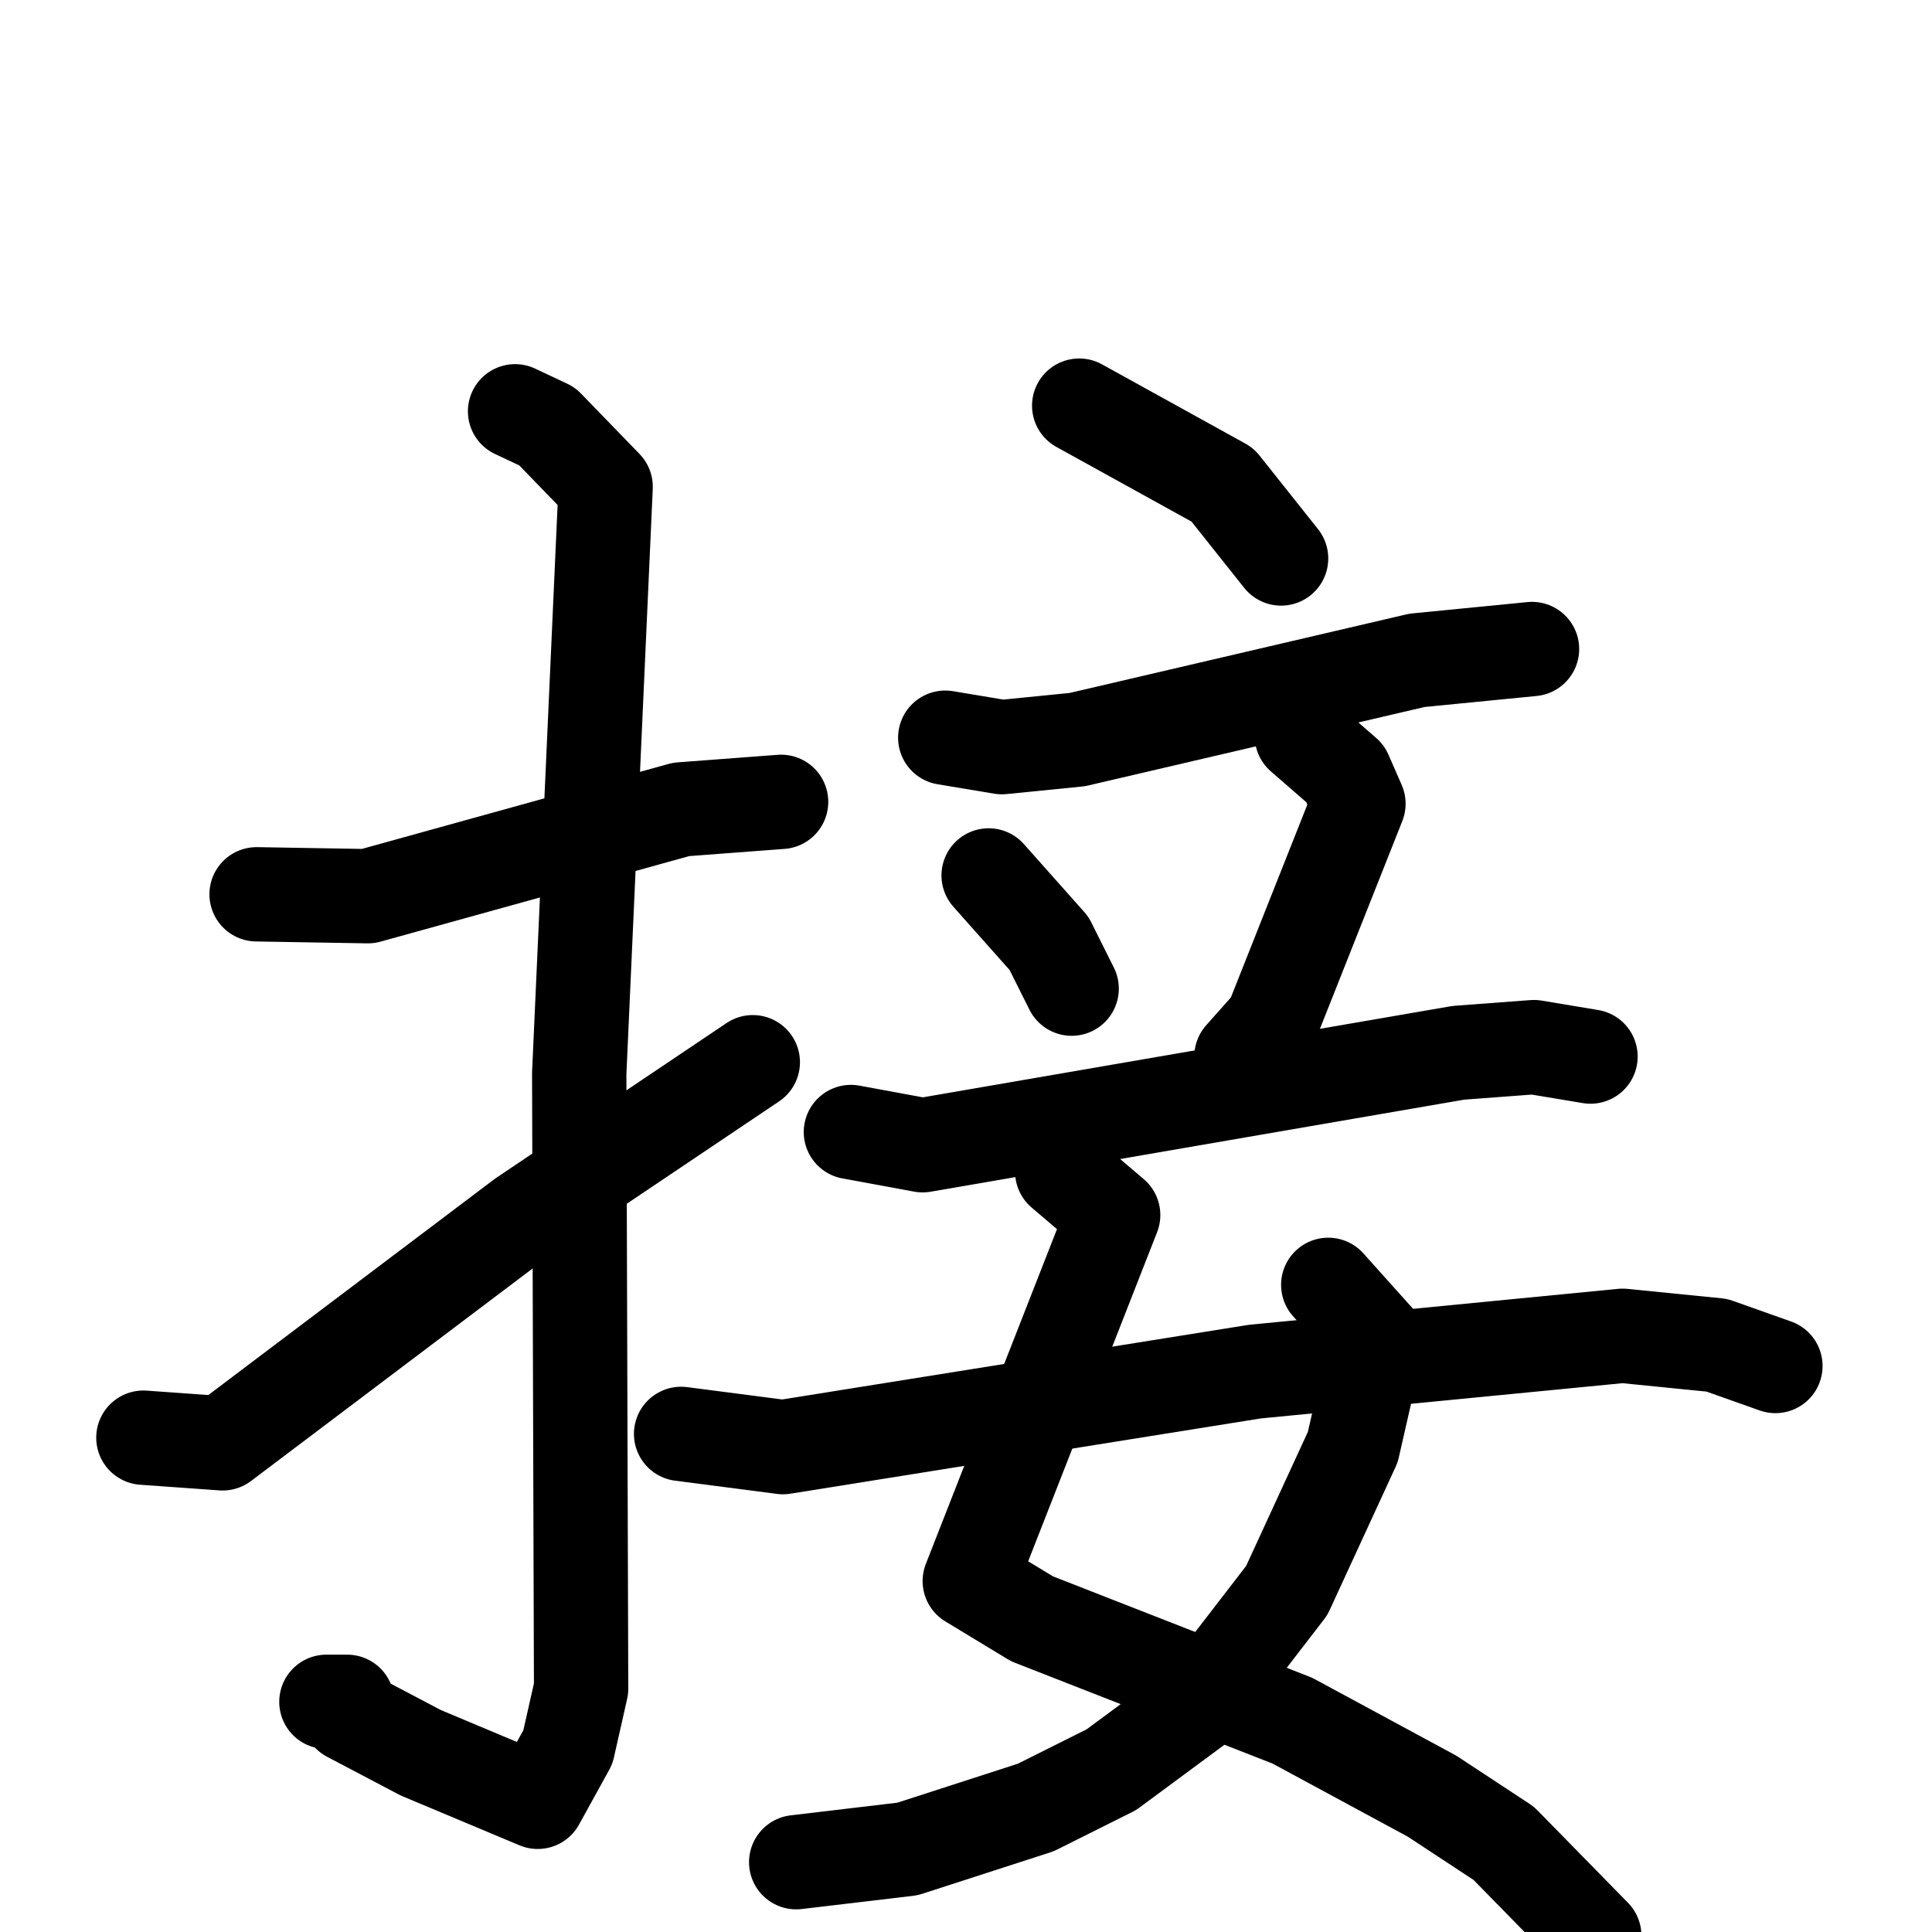 <svg xmlns="http://www.w3.org/2000/svg" viewBox="0 0 1024 1024">
  <g style="fill:none;stroke:#000000;stroke-width:50;stroke-linecap:round;stroke-linejoin:round;" transform="scale(1, 1) translate(0, 0)">
    <path d="M 136.0,474.0 L 195.0,475.0 L 361.0,429.0 L 414.0,425.0"/>
    <path d="M 273.0,218.0 L 290.0,226.0 L 321.0,258.0 L 307.0,569.0 L 308.0,895.0 L 301.0,926.0 L 285.0,955.0 L 223.0,929.0 L 185.0,909.0 L 184.0,902.0 L 173.0,902.0"/>
    <path d="M 76.0,762.0 L 118.0,765.0 L 277.0,645.0 L 399.0,563.0"/>
    <path d="M 572.0,215.0 L 648.0,257.0 L 679.0,296.0"/>
    <path d="M 501.0,391.0 L 531.0,396.0 L 571.0,392.0 L 751.0,350.0 L 812.0,344.0"/>
    <path d="M 524.0,464.0 L 556.0,500.0 L 568.0,524.0"/>
    <path d="M 690.0,390.0 L 713.0,410.0 L 720.0,426.0 L 674.0,542.0 L 658.0,560.0"/>
    <path d="M 451.0,600.0 L 489.0,607.0 L 773.0,558.0 L 813.0,555.0 L 843.0,560.0"/>
    <path d="M 563.0,621.0 L 590.0,644.0 L 514.0,838.0 L 547.0,858.0 L 685.0,912.0 L 759.0,952.0 L 797.0,977.0 L 845.0,1026.0"/>
    <path d="M 704.0,681.0 L 730.0,710.0 L 717.0,767.0 L 682.0,843.0 L 635.0,904.0 L 589.0,938.0 L 549.0,958.0 L 481.0,980.0 L 422.0,987.0"/>
    <path d="M 361.0,760.0 L 415.0,767.0 L 665.0,727.0 L 860.0,708.0 L 910.0,713.0 L 941.0,724.0"/>
  </g>
</svg>

